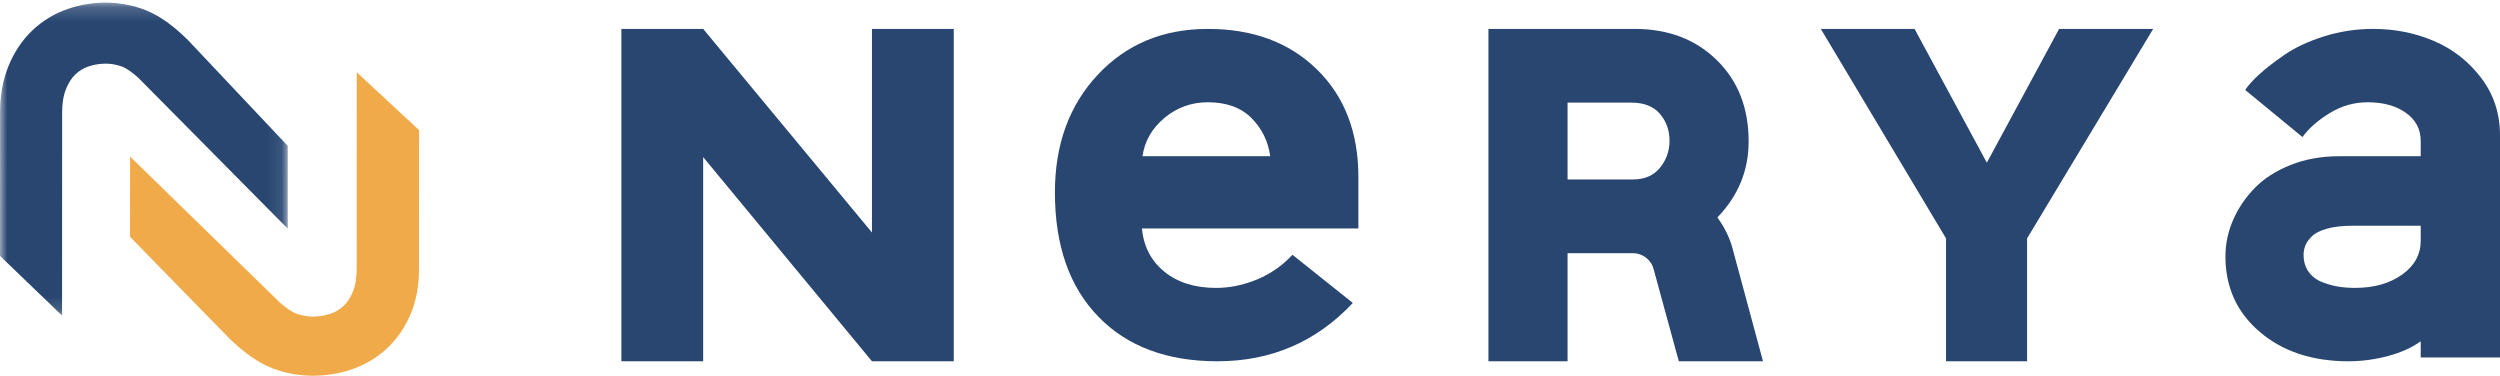 <svg xmlns="http://www.w3.org/2000/svg" xmlns:xlink="http://www.w3.org/1999/xlink" width="173" height="26" viewBox="0 0 173 26">
  <defs>
    <polygon id="logo_nerya-a" points="0 .182 19.911 .182 19.911 21.839 0 21.839"/>
  </defs>
  <g fill="none" fill-rule="evenodd">
    <mask id="logo_nerya-b" fill="#fff">
      <use xlink:href="#logo_nerya-a"/>
    </mask>
    <path fill="#284670" d="M4.294,21.839 L4.76190476e-05,17.708 L0.004,7.781 C0.005,6.696 0.165,5.618 0.574,4.604 C0.952,3.667 1.497,2.809 2.237,2.106 C2.954,1.425 3.803,0.915 4.746,0.599 C5.577,0.32 6.444,0.182 7.32,0.182 C8.141,0.182 8.951,0.32 9.73,0.575 C10.783,0.922 11.69,1.562 12.499,2.295 L12.533,2.326 L12.999,2.766 L19.911,10.093 L19.909,15.822 L9.589,5.401 C9.268,5.111 8.791,4.719 8.37,4.581 C8.03,4.469 7.678,4.404 7.319,4.404 C6.913,4.404 6.517,4.466 6.133,4.595 C5.788,4.711 5.486,4.892 5.223,5.141 C4.927,5.423 4.718,5.786 4.568,6.16 C4.363,6.667 4.301,7.242 4.3,7.783 L4.294,21.839 Z" mask="url(#logo_nerya-b)"/>
    <path fill="#F1AA49" d="M24.686,5 L29,9.006 L28.995,18.631 C28.995,19.684 28.834,20.729 28.423,21.712 C28.044,22.621 27.496,23.452 26.753,24.135 C26.033,24.795 25.18,25.289 24.232,25.596 C23.398,25.866 22.527,26 21.647,26 C20.822,26 20.009,25.866 19.227,25.618 C18.168,25.282 17.258,24.662 16.445,23.951 L16.411,23.921 L15.943,23.495 L9,16.389 L9.002,10.835 L19.368,20.939 C19.69,21.221 20.17,21.601 20.592,21.735 C20.934,21.843 21.288,21.906 21.649,21.907 C22.056,21.907 22.454,21.846 22.839,21.72 C23.186,21.608 23.49,21.433 23.754,21.191 C24.051,20.918 24.261,20.566 24.412,20.204 C24.617,19.712 24.68,19.154 24.68,18.63 L24.686,5 Z"/>
    <polygon fill="#284670" points="43 25 43 2 48.659 2 60.34 16.089 60.34 2 66 2 66 25 60.34 25 48.659 10.871 48.659 25"/>
    <path fill="#284670" d="M79.06 10.81L87.898 10.81C87.762 9.788 87.334 8.911 86.611 8.179 85.888 7.445 84.878 7.077 83.581 7.077 82.445 7.077 81.445 7.438 80.581 8.158 79.716 8.88 79.21 9.764 79.06 10.81M73 13.311C73 9.996 73.99 7.282 75.969 5.169 77.949 3.057 80.487 2 83.581 2 86.703 2 89.219 2.935 91.132 4.804 93.043 6.673 94 9.155 94 12.25L94 15.812 79.02 15.812C79.141 17.062 79.661 18.06 80.581 18.805 81.499 19.55 82.689 19.923 84.148 19.923 85.108 19.923 86.057 19.727 86.997 19.335 87.935 18.944 88.75 18.376 89.439 17.63L93.615 20.965C91.087 23.655 87.966 25 84.25 25 80.749 25 77.999 23.97 76 21.907 74 19.846 73 16.98 73 13.311M108.476 12.418L113.017 12.418C113.808 12.418 114.426 12.149 114.868 11.611 115.31 11.075 115.531 10.447 115.531 9.731 115.531 9.015 115.31 8.398 114.868 7.88 114.426 7.362 113.77 7.102 112.9 7.102L108.476 7.102 108.476 12.418zM103 25L103 2 113.113 2C115.439 2 117.336 2.72 118.805 4.161 120.273 5.601 121.006 7.476 121.006 9.789 121.006 11.797 120.286 13.549 118.844 15.046 119.355 15.758 119.705 16.476 119.893 17.202L122 25 116.174 25 114.451 18.701C114.373 18.354 114.198 18.071 113.926 17.851 113.653 17.63 113.335 17.52 112.971 17.52L108.476 17.52 108.476 25 103 25z"/>
    <polygon fill="#284670" points="126 2 132.488 2 137.489 11.258 142.491 2 149 2 140.275 16.496 140.275 25 134.665 25 134.665 16.496"/>
    <path fill="#284670" d="M159.409,17.63 C159.409,18.098 159.525,18.492 159.76,18.815 C159.994,19.136 160.307,19.373 160.697,19.524 C161.088,19.676 161.466,19.78 161.83,19.838 C162.194,19.894 162.572,19.922 162.962,19.922 C164.277,19.922 165.364,19.616 166.223,19.004 C167.082,18.392 167.513,17.611 167.513,16.664 L167.513,15.622 L162.767,15.622 C162.09,15.622 161.514,15.688 161.039,15.821 C160.564,15.953 160.215,16.127 159.994,16.341 C159.774,16.556 159.62,16.768 159.536,16.977 C159.451,17.185 159.409,17.402 159.409,17.63 M154,17.743 C154,16.885 154.175,16.048 154.527,15.233 C154.878,14.419 155.376,13.68 156.021,13.017 C156.665,12.354 157.495,11.82 158.51,11.416 C159.525,11.012 160.652,10.81 161.888,10.81 L167.513,10.81 L167.513,9.749 C167.513,8.94 167.171,8.293 166.487,7.807 C165.803,7.32 164.922,7.077 163.841,7.077 C162.904,7.077 162.028,7.327 161.215,7.826 C160.401,8.325 159.774,8.877 159.331,9.484 L155.366,6.224 C155.575,5.909 155.903,5.546 156.353,5.136 C156.801,4.725 157.391,4.27 158.12,3.771 C158.849,3.273 159.757,2.852 160.844,2.511 C161.931,2.17 163.06,2 164.231,2 C165.716,2 167.112,2.277 168.421,2.833 C169.729,3.389 170.819,4.239 171.691,5.382 C172.563,6.525 173,7.854 173,9.37 L173,24.735 L167.513,24.735 L167.513,23.617 C166.927,24.046 166.178,24.384 165.267,24.631 C164.355,24.877 163.438,25 162.513,25 C160.014,25 157.97,24.324 156.381,22.972 C154.793,21.621 154,19.878 154,17.743"/>
  </g>
</svg>
